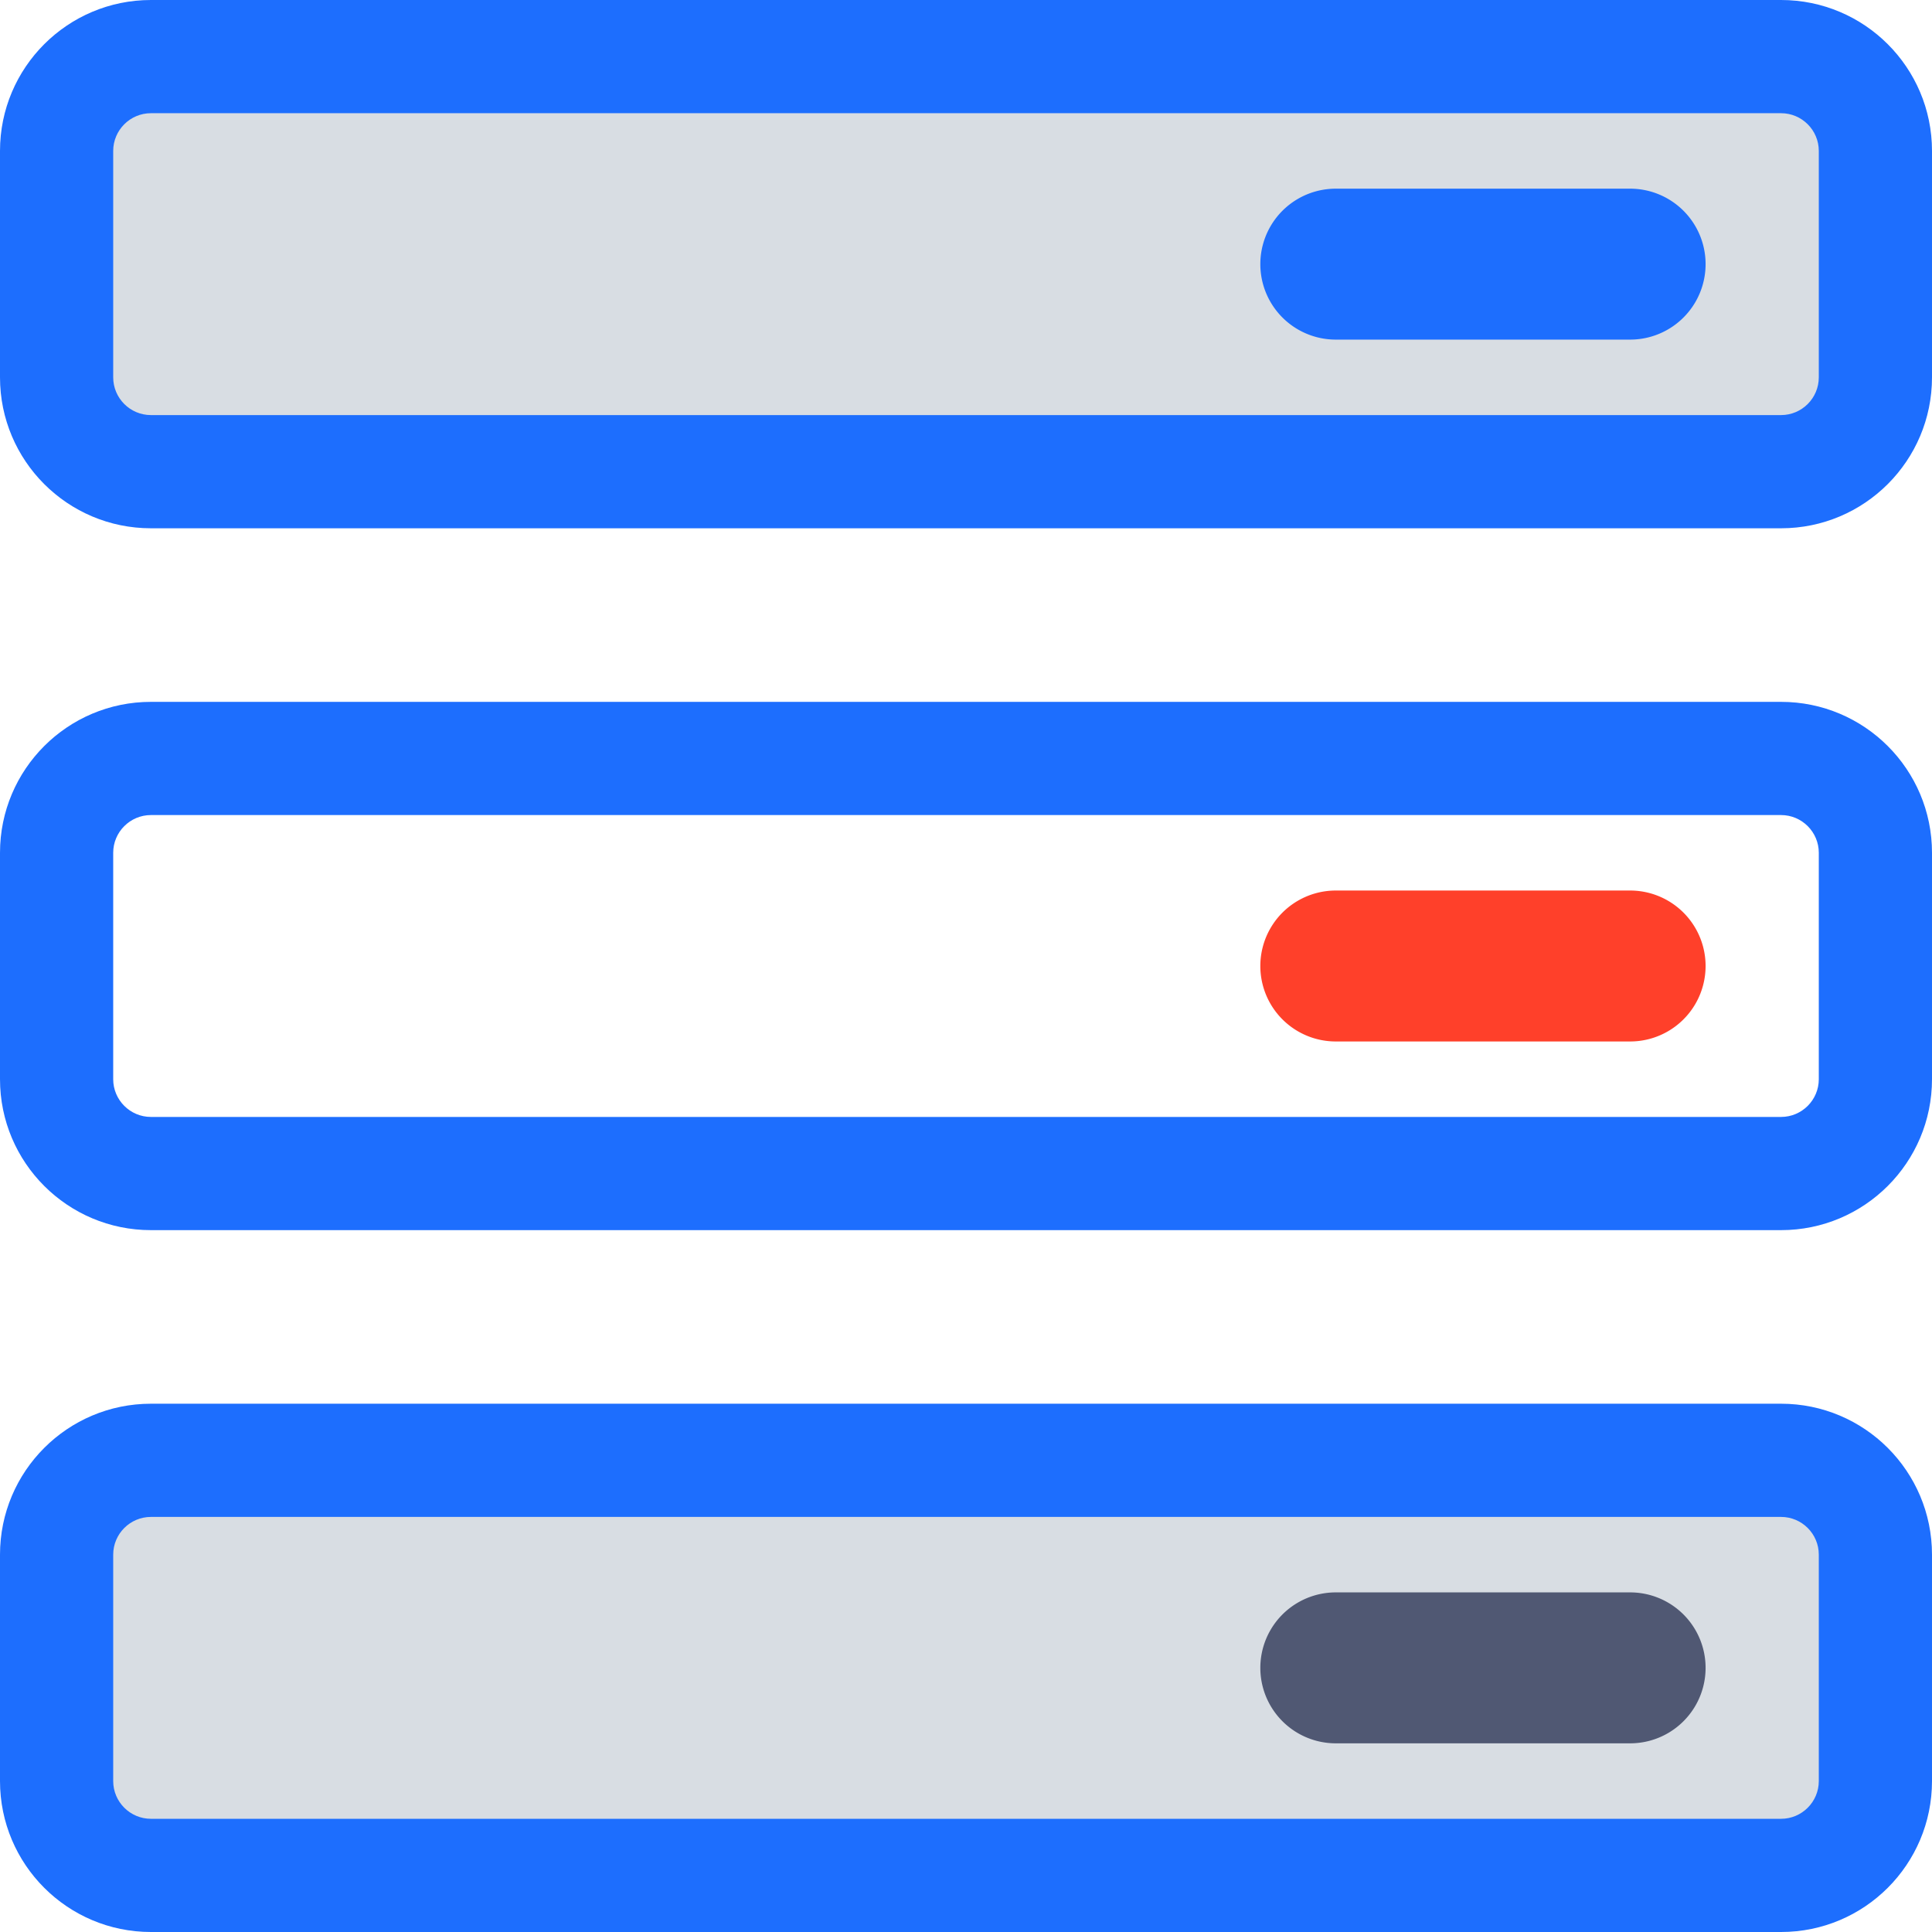 <?xml version="1.0" standalone="no"?><!DOCTYPE svg PUBLIC "-//W3C//DTD SVG 1.1//EN" "http://www.w3.org/Graphics/SVG/1.1/DTD/svg11.dtd"><svg t="1615815401139" class="icon" viewBox="0 0 1024 1024" version="1.1" xmlns="http://www.w3.org/2000/svg" p-id="24238" width="64" height="64" xmlns:xlink="http://www.w3.org/1999/xlink"><defs><style type="text/css"></style></defs><path d="M0 0h1024v1024H0z" fill="#FFFFFF" p-id="24239"></path><path d="M944 250H80c-27.57 0-50-22.43-50-50V80c0-27.57 22.43-50 50-50h864c27.57 0 50 22.43 50 50v120c0 27.57-22.43 50-50 50z" fill="#D8DDE3" p-id="24240"></path><path d="M80 60c-11.028 0-20 8.972-20 20v120c0 11.028 8.972 20 20 20h864c11.028 0 20-8.972 20-20V80c0-11.028-8.972-20-20-20H80m0-60h864c44.182 0 80 35.818 80 80v120c0 44.182-35.818 80-80 80H80c-44.182 0-80-35.818-80-80V80C0 35.818 35.818 0 80 0z" fill="#1D6EFE" p-id="24241" data-spm-anchor-id="a313x.7781069.0.i19" class="selected"></path><path d="M944 622H80c-27.57 0-50-22.43-50-50v-120c0-27.57 22.43-50 50-50h864c27.57 0 50 22.43 50 50v120c0 27.57-22.43 50-50 50z" fill="#FFFFFF" p-id="24242"></path><path d="M80 432c-11.028 0-20 8.972-20 20v120c0 11.028 8.972 20 20 20h864c11.028 0 20-8.972 20-20v-120c0-11.028-8.972-20-20-20H80m0-60h864c44.182 0 80 35.818 80 80v120c0 44.182-35.818 80-80 80H80c-44.182 0-80-35.818-80-80v-120c0-44.182 35.818-80 80-80z" fill="#1D6EFE" p-id="24243" data-spm-anchor-id="a313x.7781069.0.i20" class="selected"></path><path d="M944 994H80c-27.57 0-50-22.43-50-50v-120c0-27.57 22.43-50 50-50h864c27.57 0 50 22.43 50 50v120c0 27.57-22.43 50-50 50z" fill="#D8DDE3" p-id="24244"></path><path d="M80 804c-11.028 0-20 8.972-20 20v120c0 11.028 8.972 20 20 20h864c11.028 0 20-8.972 20-20v-120c0-11.028-8.972-20-20-20H80m0-60h864c44.182 0 80 35.818 80 80v120c0 44.182-35.818 80-80 80H80c-44.182 0-80-35.818-80-80v-120c0-44.182 35.818-80 80-80z" fill="#1D6EFE" p-id="24245" data-spm-anchor-id="a313x.7781069.0.i21" class="selected"></path><path d="M708 100h156a40 40 0 0 1 0 80h-156a40 40 0 0 1 0-80z" fill="#1D6EFE" p-id="24246" data-spm-anchor-id="a313x.7781069.0.i16" class="selected"></path><path d="M708 472h156a40 40 0 0 1 0 80h-156a40 40 0 0 1 0-80z" fill="#FF402A" p-id="24247"></path><path d="M708 844h156a40 40 0 0 1 0 80h-156a40 40 0 0 1 0-80z" fill="#505873" p-id="24248" data-spm-anchor-id="a313x.7781069.0.i22" class="selected"></path></svg>